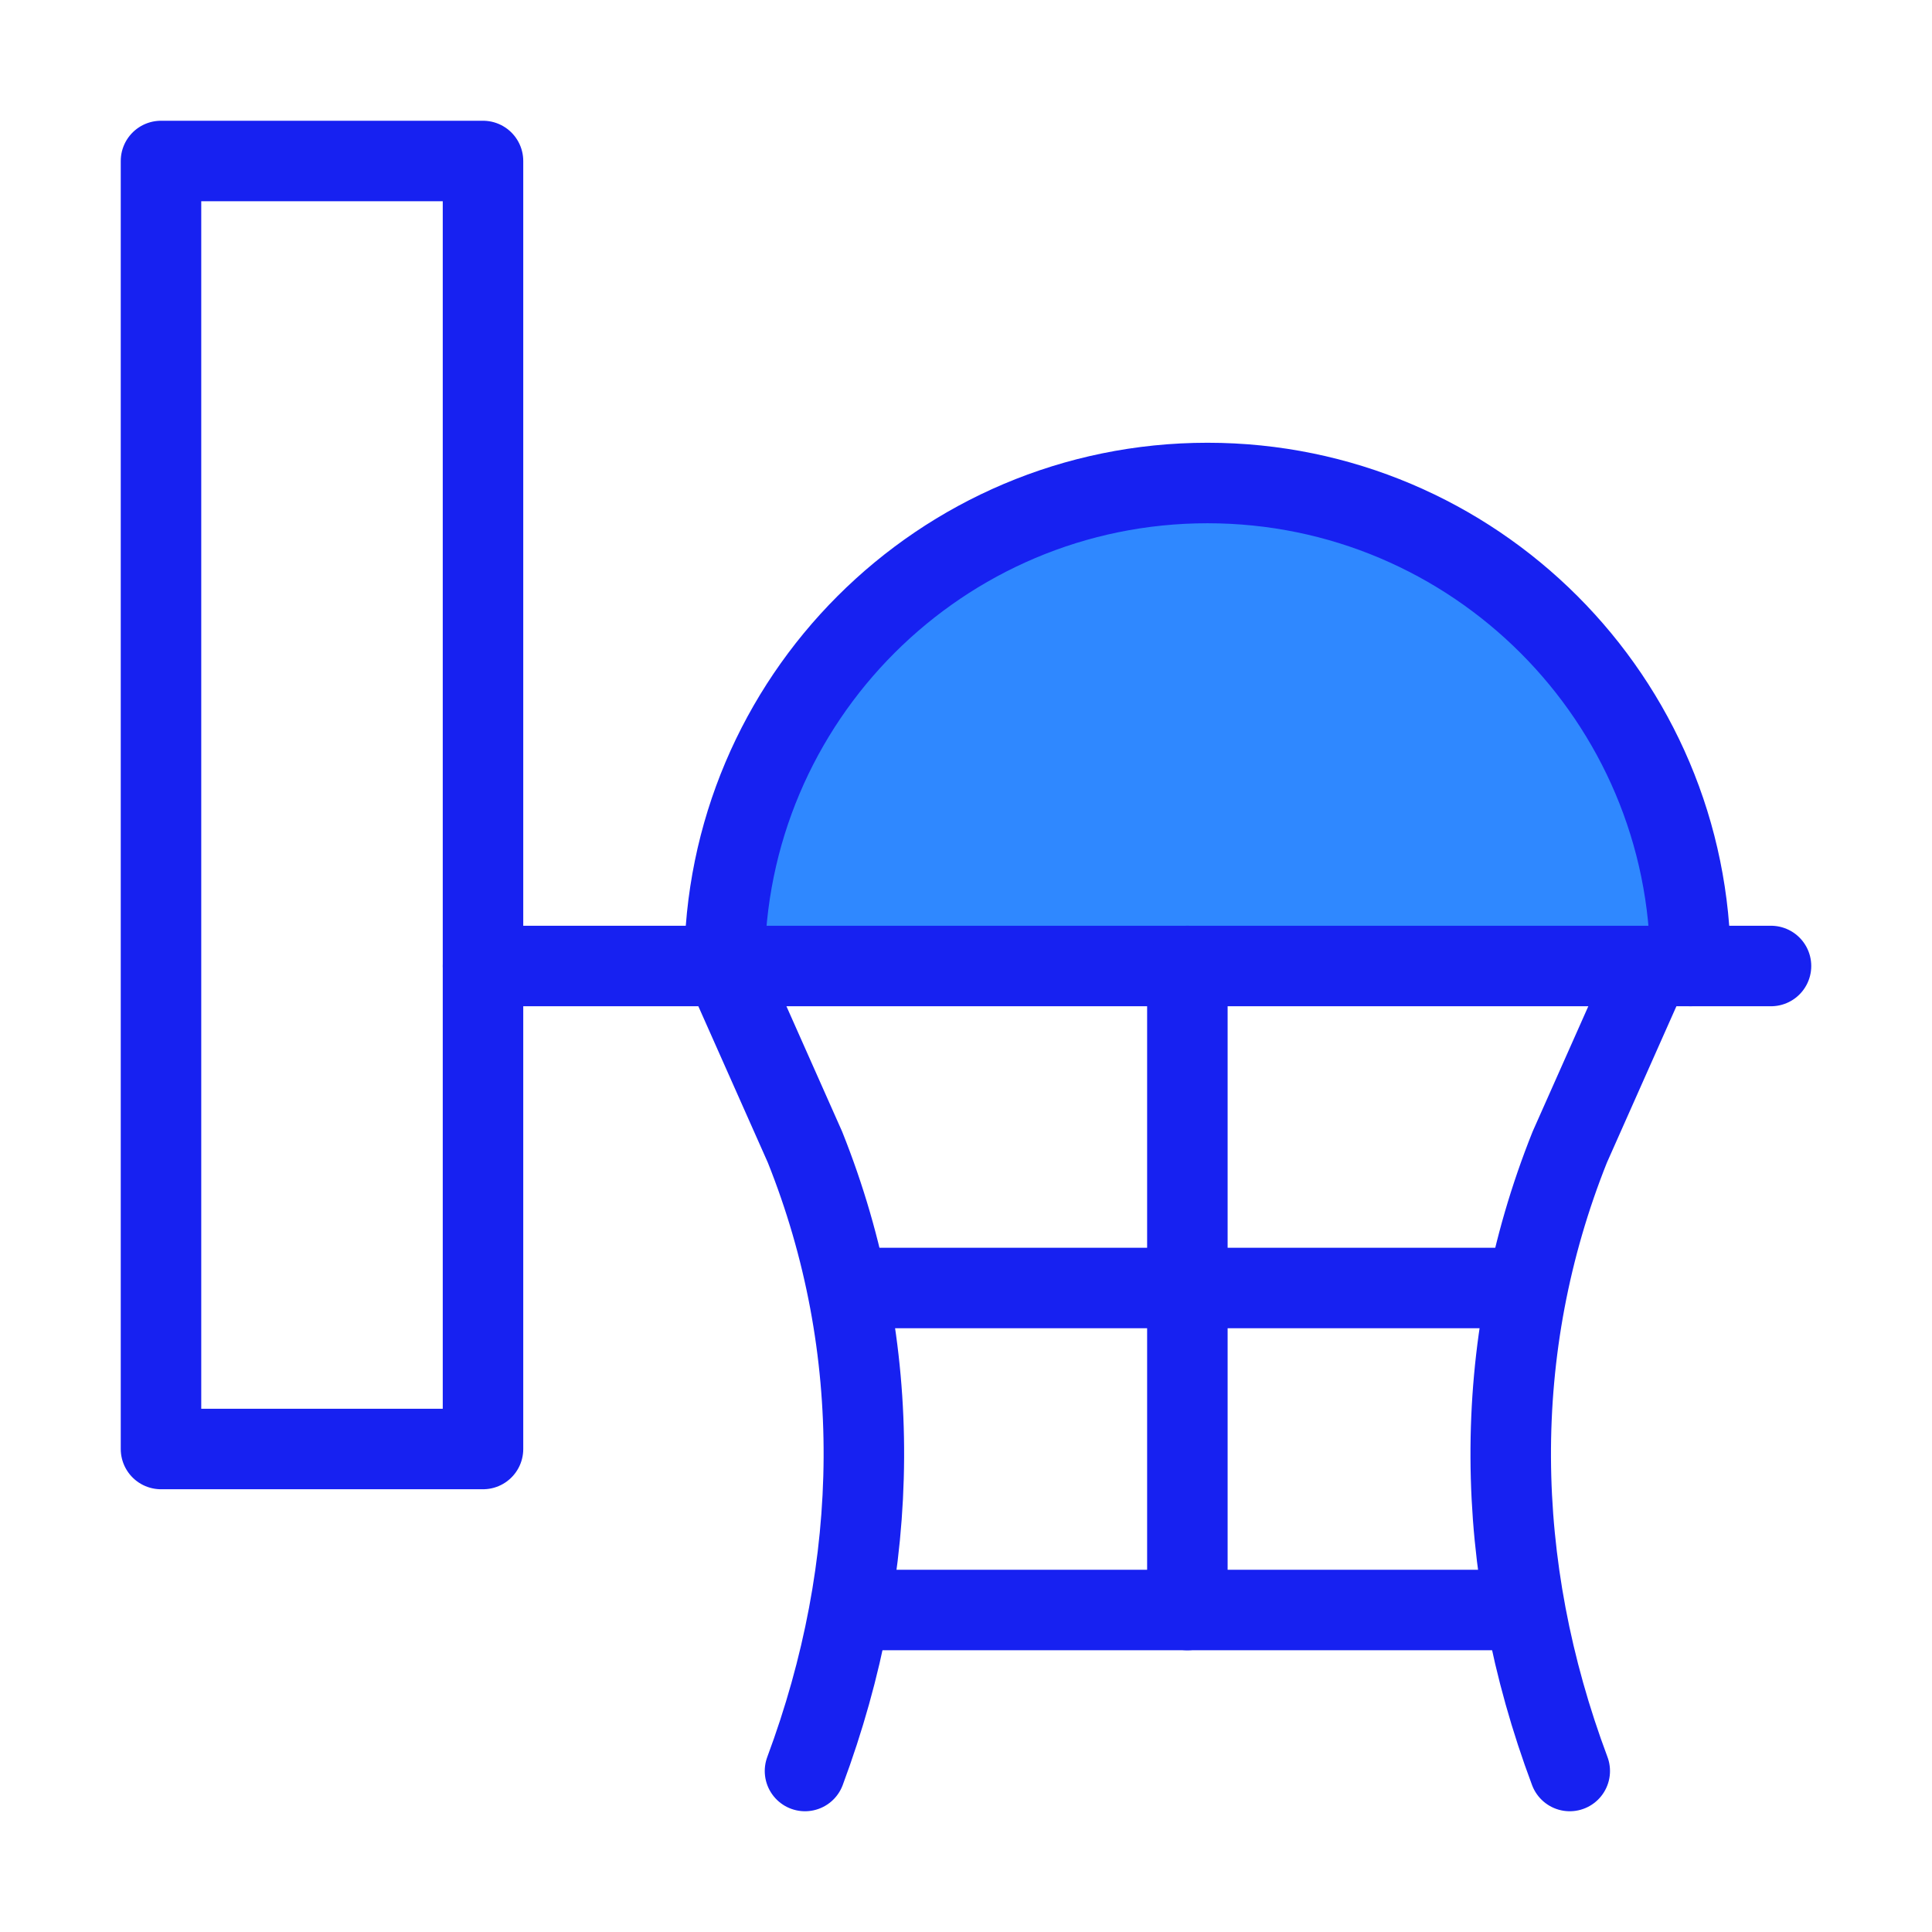 <?xml version="1.0" encoding="UTF-8"?><svg width="24" height="24" viewBox="0 0 48 48" fill="none" xmlns="http://www.w3.org/2000/svg"><path d="M18 24C18 17.376 23.376 12 30 12C36.624 12 42 17.376 42 24" fill="#2F88FF"/><path d="M18 24C18 17.376 23.376 12 30 12C36.624 12 42 17.376 42 24" stroke="#1721F1" stroke-width="2" stroke-miterlimit="2" stroke-linecap="round" stroke-linejoin="round"/><path d="M12 4H4V36H12V4Z" stroke="#1721F1" stroke-width="2" stroke-miterlimit="2" stroke-linecap="round" stroke-linejoin="round"/><path d="M12 24H44" stroke="#1721F1" stroke-width="2" stroke-miterlimit="2" stroke-linecap="round" stroke-linejoin="round"/><path d="M18 24L20 28.5C22 33.5 21.9 38.9 20 44" stroke="#1721F1" stroke-width="2" stroke-miterlimit="2" stroke-linecap="round" stroke-linejoin="round"/><path d="M41 24L39 28.5C37 33.5 37.09 38.9 39 44" stroke="#1721F1" stroke-width="2" stroke-miterlimit="2" stroke-linecap="round" stroke-linejoin="round"/><path d="M21.22 32H37.78" stroke="#1721F1" stroke-width="2" stroke-miterlimit="2" stroke-linecap="round" stroke-linejoin="round"/><path d="M21.689 40H37.319" stroke="#1721F1" stroke-width="2" stroke-miterlimit="2" stroke-linecap="round" stroke-linejoin="round"/><path d="M29.5 40V24" stroke="#1721F1" stroke-width="2" stroke-miterlimit="2" stroke-linecap="round" stroke-linejoin="round"/></svg>